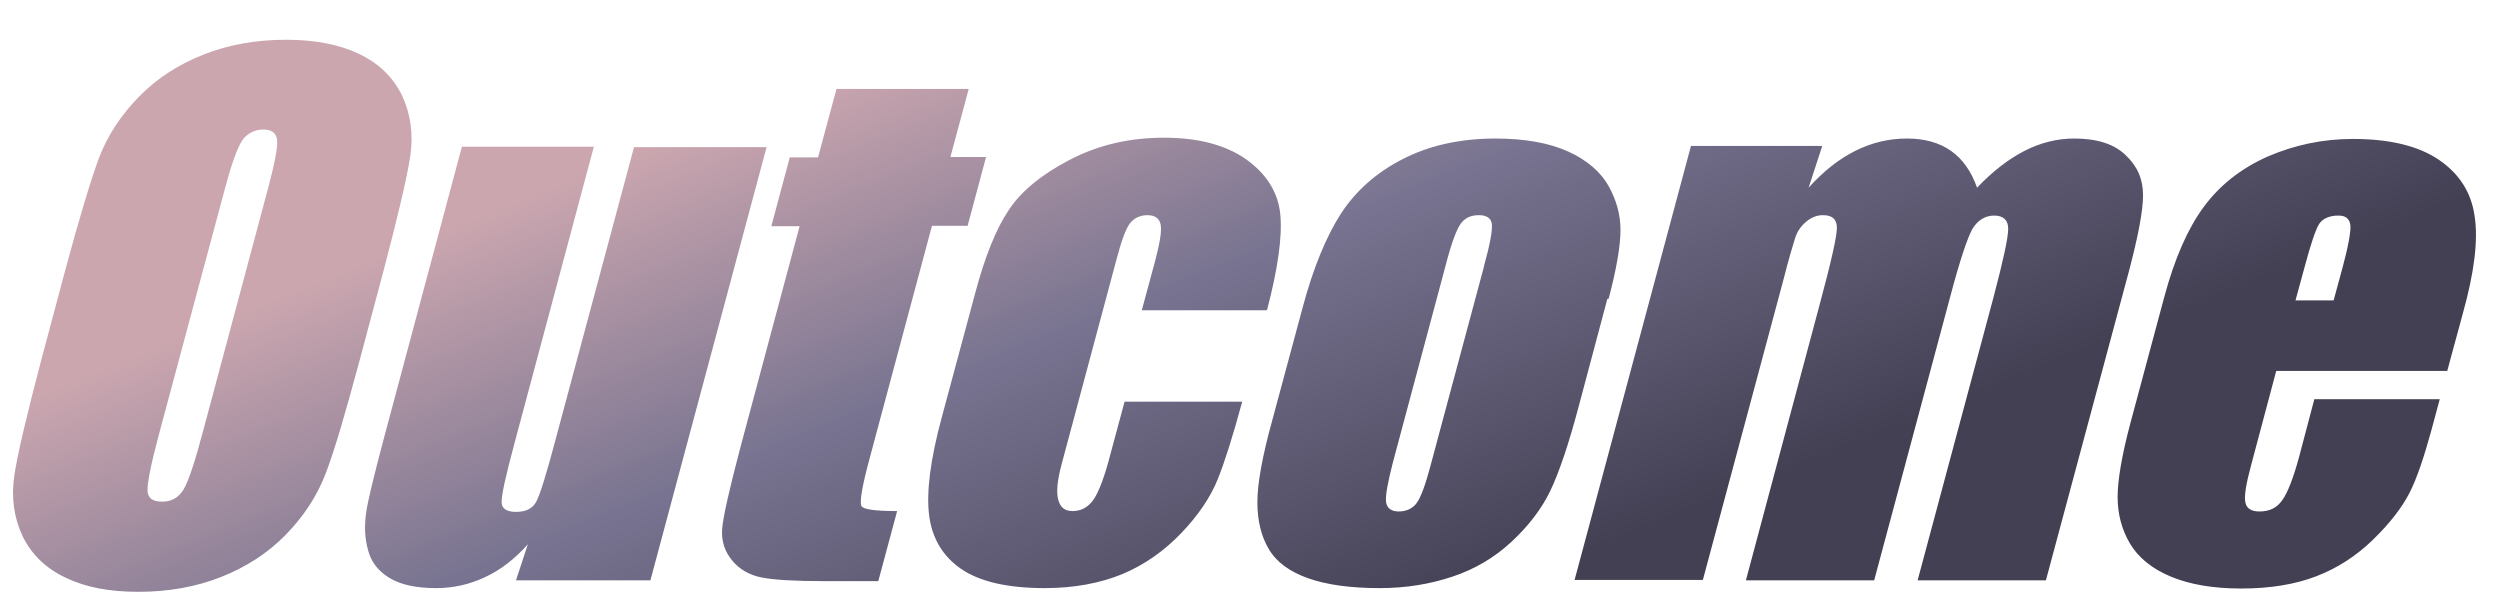 <svg width="61" height="15" viewBox="0 0 61 15" fill="none" xmlns="http://www.w3.org/2000/svg">
<path fill-rule="evenodd" clip-rule="evenodd" d="M8.77 8.81C8.42 10.11 8.15 11.03 7.94 11.57C7.73 12.11 7.41 12.6 6.97 13.05C6.53 13.5 6 13.84 5.39 14.08C4.78 14.32 4.11 14.44 3.38 14.44C2.65 14.44 2.1 14.33 1.61 14.1C1.12 13.87 0.77 13.53 0.55 13.08C0.34 12.63 0.27 12.14 0.35 11.6C0.43 11.07 0.65 10.14 1 8.81L1.59 6.6C1.94 5.3 2.22 4.38 2.42 3.84C2.63 3.3 2.95 2.81 3.39 2.36C3.83 1.91 4.36 1.57 4.97 1.33C5.58 1.09 6.25 0.97 6.98 0.97C7.67 0.97 8.26 1.08 8.75 1.31C9.24 1.54 9.59 1.88 9.81 2.33C10.02 2.78 10.09 3.27 10.01 3.81C9.93 4.34 9.71 5.27 9.36 6.6L8.77 8.81ZM6.55 4.56C6.71 3.96 6.78 3.58 6.76 3.41C6.74 3.24 6.62 3.16 6.42 3.16C6.24 3.16 6.09 3.23 5.96 3.36C5.83 3.5 5.68 3.9 5.5 4.56L3.88 10.59C3.68 11.34 3.59 11.8 3.6 11.98C3.61 12.16 3.73 12.24 3.96 12.24C4.19 12.24 4.36 12.14 4.48 11.94C4.6 11.74 4.76 11.26 4.96 10.5L6.55 4.56ZM18.71 3.57L15.87 14.16H12.59L12.88 13.28C12.56 13.64 12.21 13.91 11.84 14.08C11.46 14.26 11.06 14.35 10.64 14.35C10.16 14.35 9.78 14.27 9.5 14.1C9.22 13.93 9.05 13.7 8.98 13.42C8.9 13.14 8.89 12.84 8.93 12.54C8.97 12.23 9.12 11.63 9.36 10.72L11.27 3.58H14.49L12.56 10.79C12.34 11.61 12.23 12.1 12.24 12.26C12.24 12.41 12.37 12.49 12.59 12.49C12.83 12.49 12.99 12.41 13.08 12.25C13.17 12.09 13.33 11.58 13.56 10.71L15.47 3.59H18.69L18.71 3.57ZM23.637 2.17L23.64 2.16V2.17H23.637ZM23.637 2.17L23.19 3.83H24.06L23.61 5.51H22.74L21.22 11.18C21.03 11.88 20.97 12.26 21.02 12.35C21.07 12.43 21.36 12.47 21.89 12.47L21.43 14.18H20.13C19.4 14.18 18.88 14.15 18.58 14.09C18.28 14.03 18.04 13.89 17.86 13.67C17.68 13.45 17.6 13.2 17.62 12.91C17.64 12.63 17.79 11.96 18.07 10.9L19.51 5.52H18.82L19.27 3.84H19.96L20.41 2.17H23.637ZM30.9 7.57H27.86L28.19 6.35C28.3 5.92 28.35 5.64 28.32 5.48C28.29 5.33 28.18 5.25 28 5.25C27.82 5.25 27.67 5.32 27.57 5.45C27.47 5.58 27.36 5.88 27.24 6.34L25.9 11.34C25.8 11.72 25.77 12 25.82 12.19C25.87 12.38 25.98 12.47 26.17 12.47C26.39 12.47 26.56 12.37 26.69 12.18C26.82 11.98 26.96 11.61 27.1 11.06L27.44 9.8H30.31C30.08 10.65 29.88 11.28 29.71 11.7C29.54 12.12 29.25 12.56 28.83 13C28.41 13.44 27.93 13.78 27.38 14.01C26.84 14.23 26.21 14.35 25.49 14.35C24.58 14.35 23.9 14.19 23.45 13.88C23 13.57 22.74 13.13 22.67 12.57C22.6 12.01 22.7 11.21 22.98 10.18L23.79 7.17C24.03 6.27 24.3 5.59 24.61 5.13C24.91 4.67 25.41 4.26 26.1 3.9C26.79 3.54 27.55 3.36 28.4 3.36C29.25 3.36 29.91 3.54 30.41 3.89C30.91 4.25 31.19 4.7 31.24 5.24C31.29 5.78 31.18 6.55 30.92 7.55L30.9 7.57ZM38.53 9.88L39.22 7.29H39.25C39.45 6.54 39.54 5.98 39.54 5.61C39.54 5.24 39.44 4.88 39.25 4.54C39.06 4.2 38.73 3.91 38.27 3.7C37.81 3.49 37.21 3.38 36.49 3.38C35.63 3.38 34.87 3.55 34.23 3.88C33.58 4.21 33.08 4.66 32.72 5.21C32.36 5.77 32.04 6.54 31.78 7.52L31.05 10.23C30.8 11.13 30.68 11.8 30.68 12.25C30.68 12.7 30.77 13.08 30.96 13.4C31.15 13.72 31.47 13.95 31.92 14.11C32.37 14.27 32.96 14.35 33.67 14.35C34.31 14.35 34.9 14.25 35.44 14.07C35.98 13.89 36.46 13.61 36.88 13.22C37.3 12.83 37.62 12.41 37.83 11.97C38.04 11.53 38.28 10.83 38.53 9.88ZM36.4 5.46C36.42 5.61 36.36 5.95 36.21 6.49V6.5L34.9 11.38C34.78 11.83 34.67 12.13 34.57 12.27C34.47 12.41 34.31 12.48 34.13 12.48C33.95 12.48 33.84 12.4 33.82 12.25C33.8 12.1 33.86 11.77 33.99 11.27L35.27 6.49C35.41 5.94 35.54 5.6 35.64 5.46C35.74 5.32 35.89 5.25 36.08 5.25C36.27 5.25 36.38 5.32 36.4 5.46ZM44.46 3.57L44.13 4.58C44.49 4.18 44.87 3.88 45.27 3.68C45.67 3.48 46.09 3.38 46.53 3.38C47.39 3.38 47.96 3.78 48.24 4.58C48.62 4.18 49.01 3.88 49.4 3.68C49.79 3.48 50.2 3.38 50.61 3.38C51.16 3.38 51.58 3.51 51.86 3.78C52.15 4.05 52.29 4.37 52.29 4.76C52.29 5.15 52.17 5.77 51.94 6.64L49.92 14.16H46.79L48.64 7.26C48.88 6.35 49 5.8 49 5.58C49 5.37 48.88 5.26 48.66 5.26C48.44 5.26 48.26 5.37 48.13 5.58C48.01 5.79 47.82 6.35 47.58 7.26L45.73 14.16H42.6L44.4 7.43C44.68 6.39 44.82 5.77 44.82 5.56C44.82 5.35 44.71 5.25 44.48 5.25C44.34 5.25 44.2 5.3 44.07 5.41C43.94 5.52 43.85 5.65 43.8 5.81C43.75 5.97 43.65 6.3 43.52 6.81L41.55 14.15H38.42L41.26 3.56H44.44L44.46 3.57ZM55.54 9.05H59.71V9.06L60.09 7.66C60.38 6.63 60.47 5.84 60.38 5.27C60.3 4.7 60.01 4.24 59.51 3.9C59.01 3.56 58.31 3.39 57.41 3.39C56.67 3.39 55.98 3.54 55.33 3.82C54.68 4.11 54.16 4.52 53.77 5.05C53.38 5.58 53.06 6.31 52.81 7.24L51.98 10.33C51.77 11.12 51.67 11.72 51.67 12.13C51.67 12.54 51.77 12.92 51.97 13.26C52.17 13.6 52.51 13.88 52.97 14.07C53.43 14.26 53.99 14.36 54.69 14.36C55.39 14.36 56 14.26 56.52 14.06C57.04 13.86 57.5 13.56 57.91 13.16C58.32 12.76 58.61 12.38 58.79 12.03C58.97 11.68 59.14 11.17 59.32 10.52L59.53 9.74H56.47L56.1 11.14C55.96 11.66 55.82 12.02 55.69 12.2C55.56 12.39 55.38 12.48 55.13 12.48C54.94 12.48 54.82 12.41 54.79 12.27C54.75 12.13 54.8 11.82 54.93 11.34L55.54 9.05ZM57.15 6.56L56.94 7.33H56.01L56.22 6.56C56.38 5.96 56.5 5.6 56.59 5.46C56.68 5.33 56.84 5.26 57.06 5.26C57.24 5.26 57.33 5.34 57.35 5.5C57.36 5.66 57.3 6.01 57.15 6.56Z" fill="url(#paint0_linear_1729_3007)"/>
<defs>
<linearGradient id="paint0_linear_1729_3007" x1="51.825" y1="8.172" x2="44.295" y2="-10.458" gradientUnits="userSpaceOnUse">
<stop stop-color="#434054"/>
<stop offset="0.482" stop-color="#777390"/>
<stop offset="0.883" stop-color="#CBA6AF"/>
</linearGradient>
</defs>
</svg>
